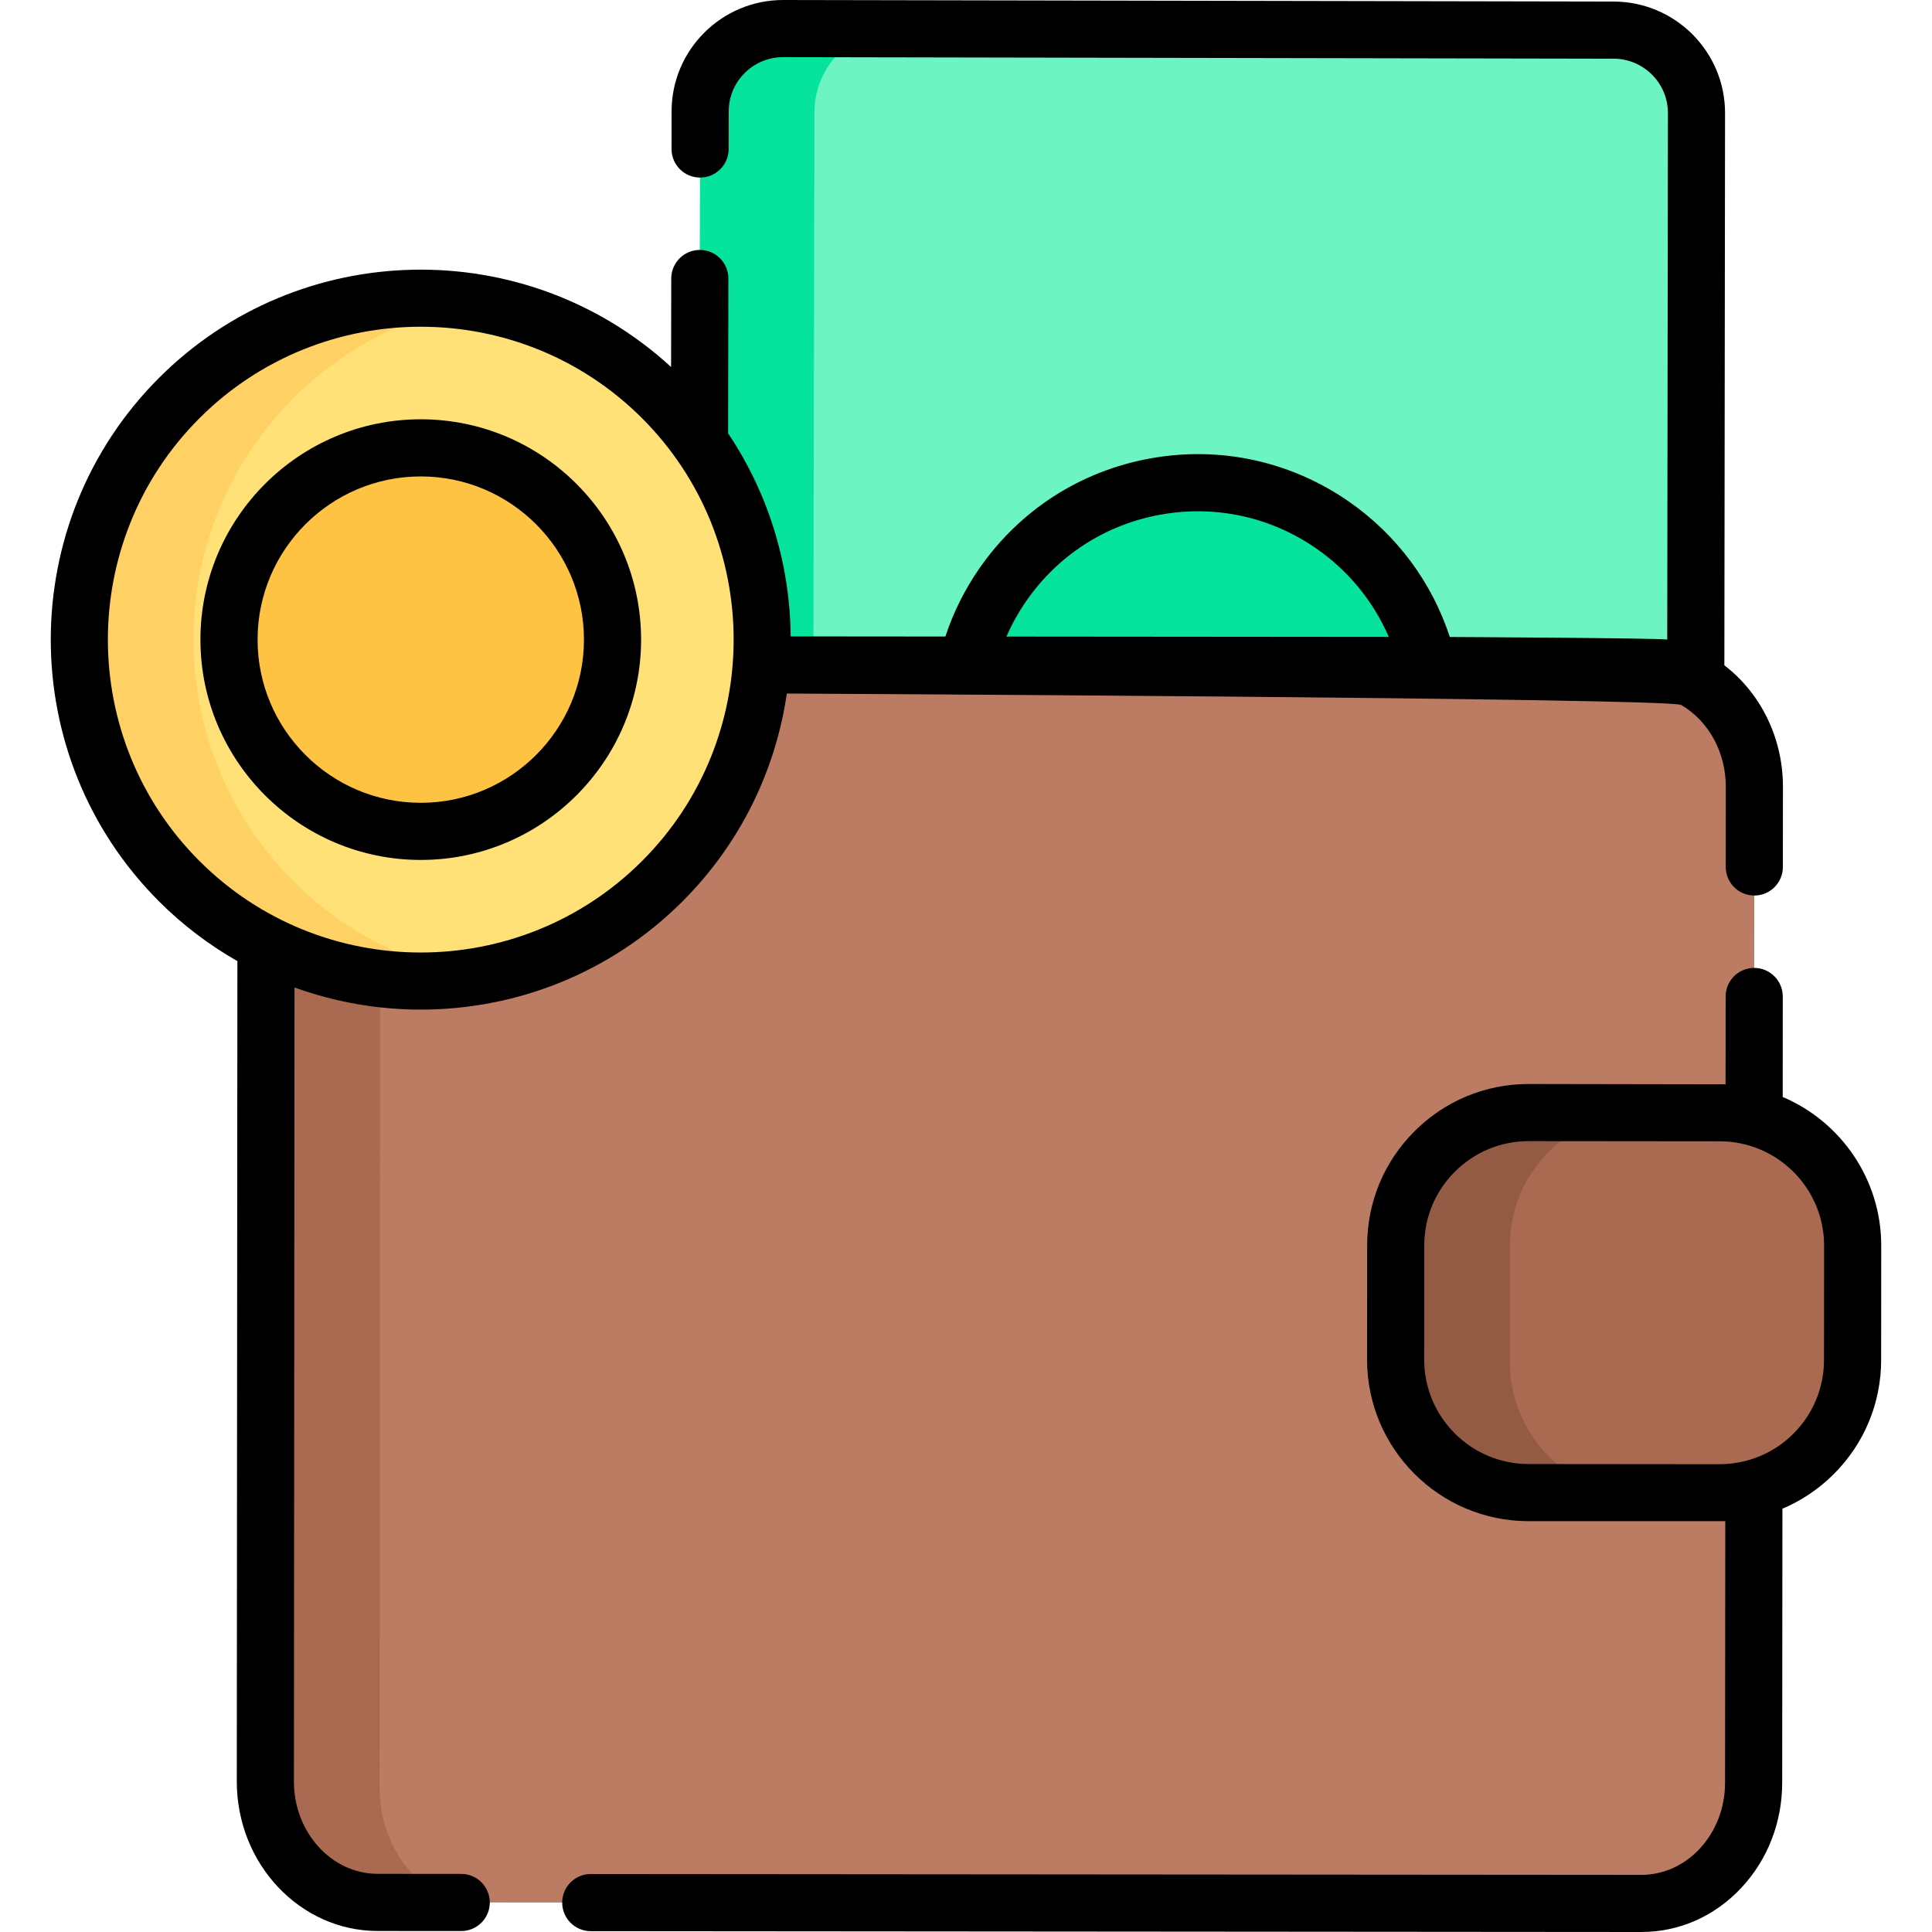 <svg width="87" height="87" viewBox="0 0 87 87" fill="none" xmlns="http://www.w3.org/2000/svg">
<g clip-path="url(#clip0)">
<path d="M31.481 29.94L31.529 5.01C31.531 2.952 33.205 1.285 35.268 1.286L72.667 1.357C74.729 1.362 76.398 3.036 76.394 5.094L76.362 30.638L67.68 34.753L38.522 33.724L31.481 29.94Z" fill="#6CF5C2"/>
<path d="M64.453 34.173C65.112 30.231 63.515 26.079 60.013 23.647C55.172 20.284 48.523 21.483 45.162 26.324C43.561 28.63 42.993 31.344 43.362 33.919L64.453 34.173Z" fill="#05E39C"/>
<path d="M40.162 1.295C38.217 1.425 36.676 3.067 36.675 5.075L36.627 30.02L31.481 29.94L31.529 5.01C31.531 2.952 33.205 1.285 35.268 1.286L40.162 1.295Z" fill="#05E39C"/>
<path d="M78.977 67.124L78.968 80.277C78.965 83.282 76.698 85.717 73.904 85.714L17.004 85.667C14.21 85.663 11.947 83.225 11.95 80.22L11.982 35.367C11.984 32.36 14.251 29.925 17.046 29.929L73.945 29.977C76.739 29.979 79.002 32.417 79.001 35.422L78.99 50.207L79 67.169" fill="#BC7C63"/>
<path d="M77.432 67.221L68.828 67.214C65.522 67.211 62.844 64.529 62.846 61.223L62.85 56.082C62.853 52.776 65.535 50.097 68.842 50.1L77.446 50.107C80.752 50.11 83.43 52.792 83.428 56.098L83.424 61.239C83.421 64.545 80.739 67.224 77.432 67.221Z" fill="#AA6A51"/>
<path d="M20.454 85.671L17.004 85.667C14.21 85.664 11.947 83.225 11.949 80.22L11.982 35.367C11.983 32.36 14.251 29.925 17.046 29.928L21.989 29.933C19.286 30.045 17.129 32.448 17.127 35.398L17.095 80.512C17.093 82.891 18.494 84.914 20.454 85.671Z" fill="#AA6A51"/>
<path d="M18.948 44.185C27.443 44.185 34.33 37.298 34.33 28.803C34.33 20.307 27.443 13.42 18.948 13.42C10.452 13.42 3.565 20.307 3.565 28.803C3.565 37.298 10.452 44.185 18.948 44.185Z" fill="#FFE177"/>
<path d="M18.947 37.438C23.716 37.438 27.582 33.572 27.582 28.803C27.582 24.034 23.716 20.168 18.947 20.168C14.178 20.168 10.312 24.034 10.312 28.803C10.312 33.572 14.178 37.438 18.947 37.438Z" fill="#FFC344"/>
<path d="M13.215 39.681C15.561 42.027 18.479 43.457 21.518 43.97C16.776 44.769 11.729 43.341 8.069 39.681C2.063 33.672 2.063 23.933 8.069 17.925C11.729 14.265 16.776 12.836 21.518 13.636C18.479 14.149 15.561 15.579 13.215 17.925C7.208 23.933 7.208 33.672 13.215 39.681Z" fill="#FFD064"/>
<path d="M72.783 67.217L68.828 67.214C65.522 67.21 62.845 64.529 62.847 61.223L62.85 56.082C62.853 52.776 65.536 50.096 68.843 50.1L73.777 50.103C70.568 50.211 67.999 52.846 67.996 56.082L67.992 61.346C67.989 64.243 70.049 66.663 72.783 67.217Z" fill="#935B44"/>
<path d="M20.771 84.384L17.005 84.381C14.925 84.378 13.234 82.512 13.236 80.221L13.262 44.467C15.095 45.13 17.021 45.464 18.948 45.464C23.216 45.464 27.485 43.839 30.735 40.589C33.366 37.958 34.931 34.658 35.432 31.231C35.432 31.231 75.163 31.427 75.71 31.747C76.947 32.474 77.715 33.882 77.714 35.421L77.712 39.04C77.712 39.75 78.287 40.326 78.998 40.327H78.999C79.709 40.327 80.285 39.751 80.285 39.041L80.287 35.422C80.288 33.244 79.294 31.218 77.65 29.96L77.681 5.096C77.686 2.331 75.438 0.077 72.67 0.07L35.27 0C35.268 0 35.267 0 35.265 0C32.498 0 30.245 2.246 30.243 5.007L30.24 6.707C30.238 7.418 30.813 7.995 31.523 7.996H31.526C32.235 7.996 32.811 7.422 32.813 6.712L32.816 5.011C32.817 3.666 33.916 2.573 35.264 2.573H35.266L72.665 2.643C74.014 2.647 75.111 3.745 75.108 5.092L75.078 28.801C74.706 28.73 65.287 28.684 65.287 28.684C64.481 26.221 62.896 24.083 60.747 22.59C58.124 20.768 54.948 20.076 51.805 20.642C48.661 21.209 45.927 22.967 44.107 25.59C43.443 26.544 42.93 27.575 42.571 28.664L35.605 28.658C35.578 25.46 34.639 22.27 32.787 19.514L32.8 12.544C32.802 11.833 32.227 11.256 31.516 11.255C31.516 11.255 31.515 11.255 31.514 11.255C30.805 11.255 30.229 11.829 30.227 12.539L30.22 16.527C23.689 10.523 13.492 10.685 7.161 17.016C0.661 23.515 0.661 34.09 7.161 40.59C8.237 41.666 9.427 42.56 10.69 43.28L10.663 80.219C10.661 83.928 13.504 86.95 17.002 86.954L20.769 86.957H20.77C21.48 86.957 22.056 86.382 22.056 85.672C22.057 84.962 21.482 84.385 20.771 84.384ZM46.22 27.058C47.649 24.998 49.795 23.619 52.261 23.175C54.728 22.73 57.22 23.273 59.279 24.703C60.727 25.709 61.849 27.089 62.538 28.681L45.321 28.666C45.566 28.106 45.865 27.568 46.22 27.058ZM8.98 18.835C11.728 16.087 15.338 14.713 18.948 14.713C22.557 14.713 26.167 16.087 28.915 18.835C34.411 24.331 34.411 33.274 28.915 38.77C23.419 44.267 14.476 44.267 8.98 38.77C3.484 33.274 3.484 24.331 8.98 18.835Z" fill="black"/>
<path d="M80.277 49.397L80.28 44.873C80.28 44.163 79.704 43.586 78.994 43.586C78.994 43.586 78.994 43.586 78.993 43.586C78.283 43.586 77.707 44.161 77.707 44.871L77.704 48.828C77.619 48.825 68.843 48.813 68.843 48.813C68.841 48.813 68.839 48.813 68.837 48.813C66.897 48.813 65.072 49.569 63.699 50.94C62.323 52.312 61.566 54.138 61.564 56.081L61.56 61.222C61.558 65.232 64.818 68.497 68.827 68.5C68.827 68.5 77.606 68.504 77.691 68.501L77.681 80.276C77.681 81.403 77.276 82.458 76.542 83.247C75.833 84.008 74.898 84.427 73.91 84.427C73.909 84.427 73.907 84.427 73.906 84.427L26.603 84.389C26.603 84.389 26.602 84.389 26.602 84.389C25.892 84.389 25.316 84.965 25.316 85.675C25.315 86.385 25.891 86.962 26.601 86.962L73.903 87H73.911C75.621 87 77.223 86.29 78.424 85C79.603 83.734 80.253 82.057 80.254 80.277L80.264 67.939C81.117 67.579 81.901 67.055 82.576 66.381C83.951 65.008 84.709 63.182 84.71 61.239L84.714 56.099C84.716 53.093 82.884 50.505 80.277 49.397ZM82.137 61.238C82.136 62.493 81.647 63.673 80.758 64.561C79.87 65.448 78.69 65.929 77.433 65.935L68.829 65.927C66.238 65.925 64.131 63.815 64.133 61.224L64.136 56.083C64.137 54.828 64.627 53.648 65.516 52.761C66.403 51.874 67.583 51.386 68.837 51.386H68.841L77.445 51.394C80.036 51.396 82.143 53.506 82.141 56.097L82.137 61.238Z" fill="black"/>
<path d="M28.869 28.803C28.869 23.332 24.418 18.881 18.948 18.881C13.477 18.881 9.026 23.332 9.026 28.803C9.026 34.273 13.477 38.724 18.948 38.724C24.418 38.724 28.869 34.273 28.869 28.803ZM18.948 36.151C14.895 36.151 11.599 32.855 11.599 28.803C11.599 24.751 14.895 21.454 18.948 21.454C23 21.454 26.296 24.751 26.296 28.803C26.296 32.855 23 36.151 18.948 36.151Z" fill="black"/>
</g>
<defs>
<clipPath id="clip0">
<rect width="87" height="87" fill="white"/>
</clipPath>
</defs>
</svg>
